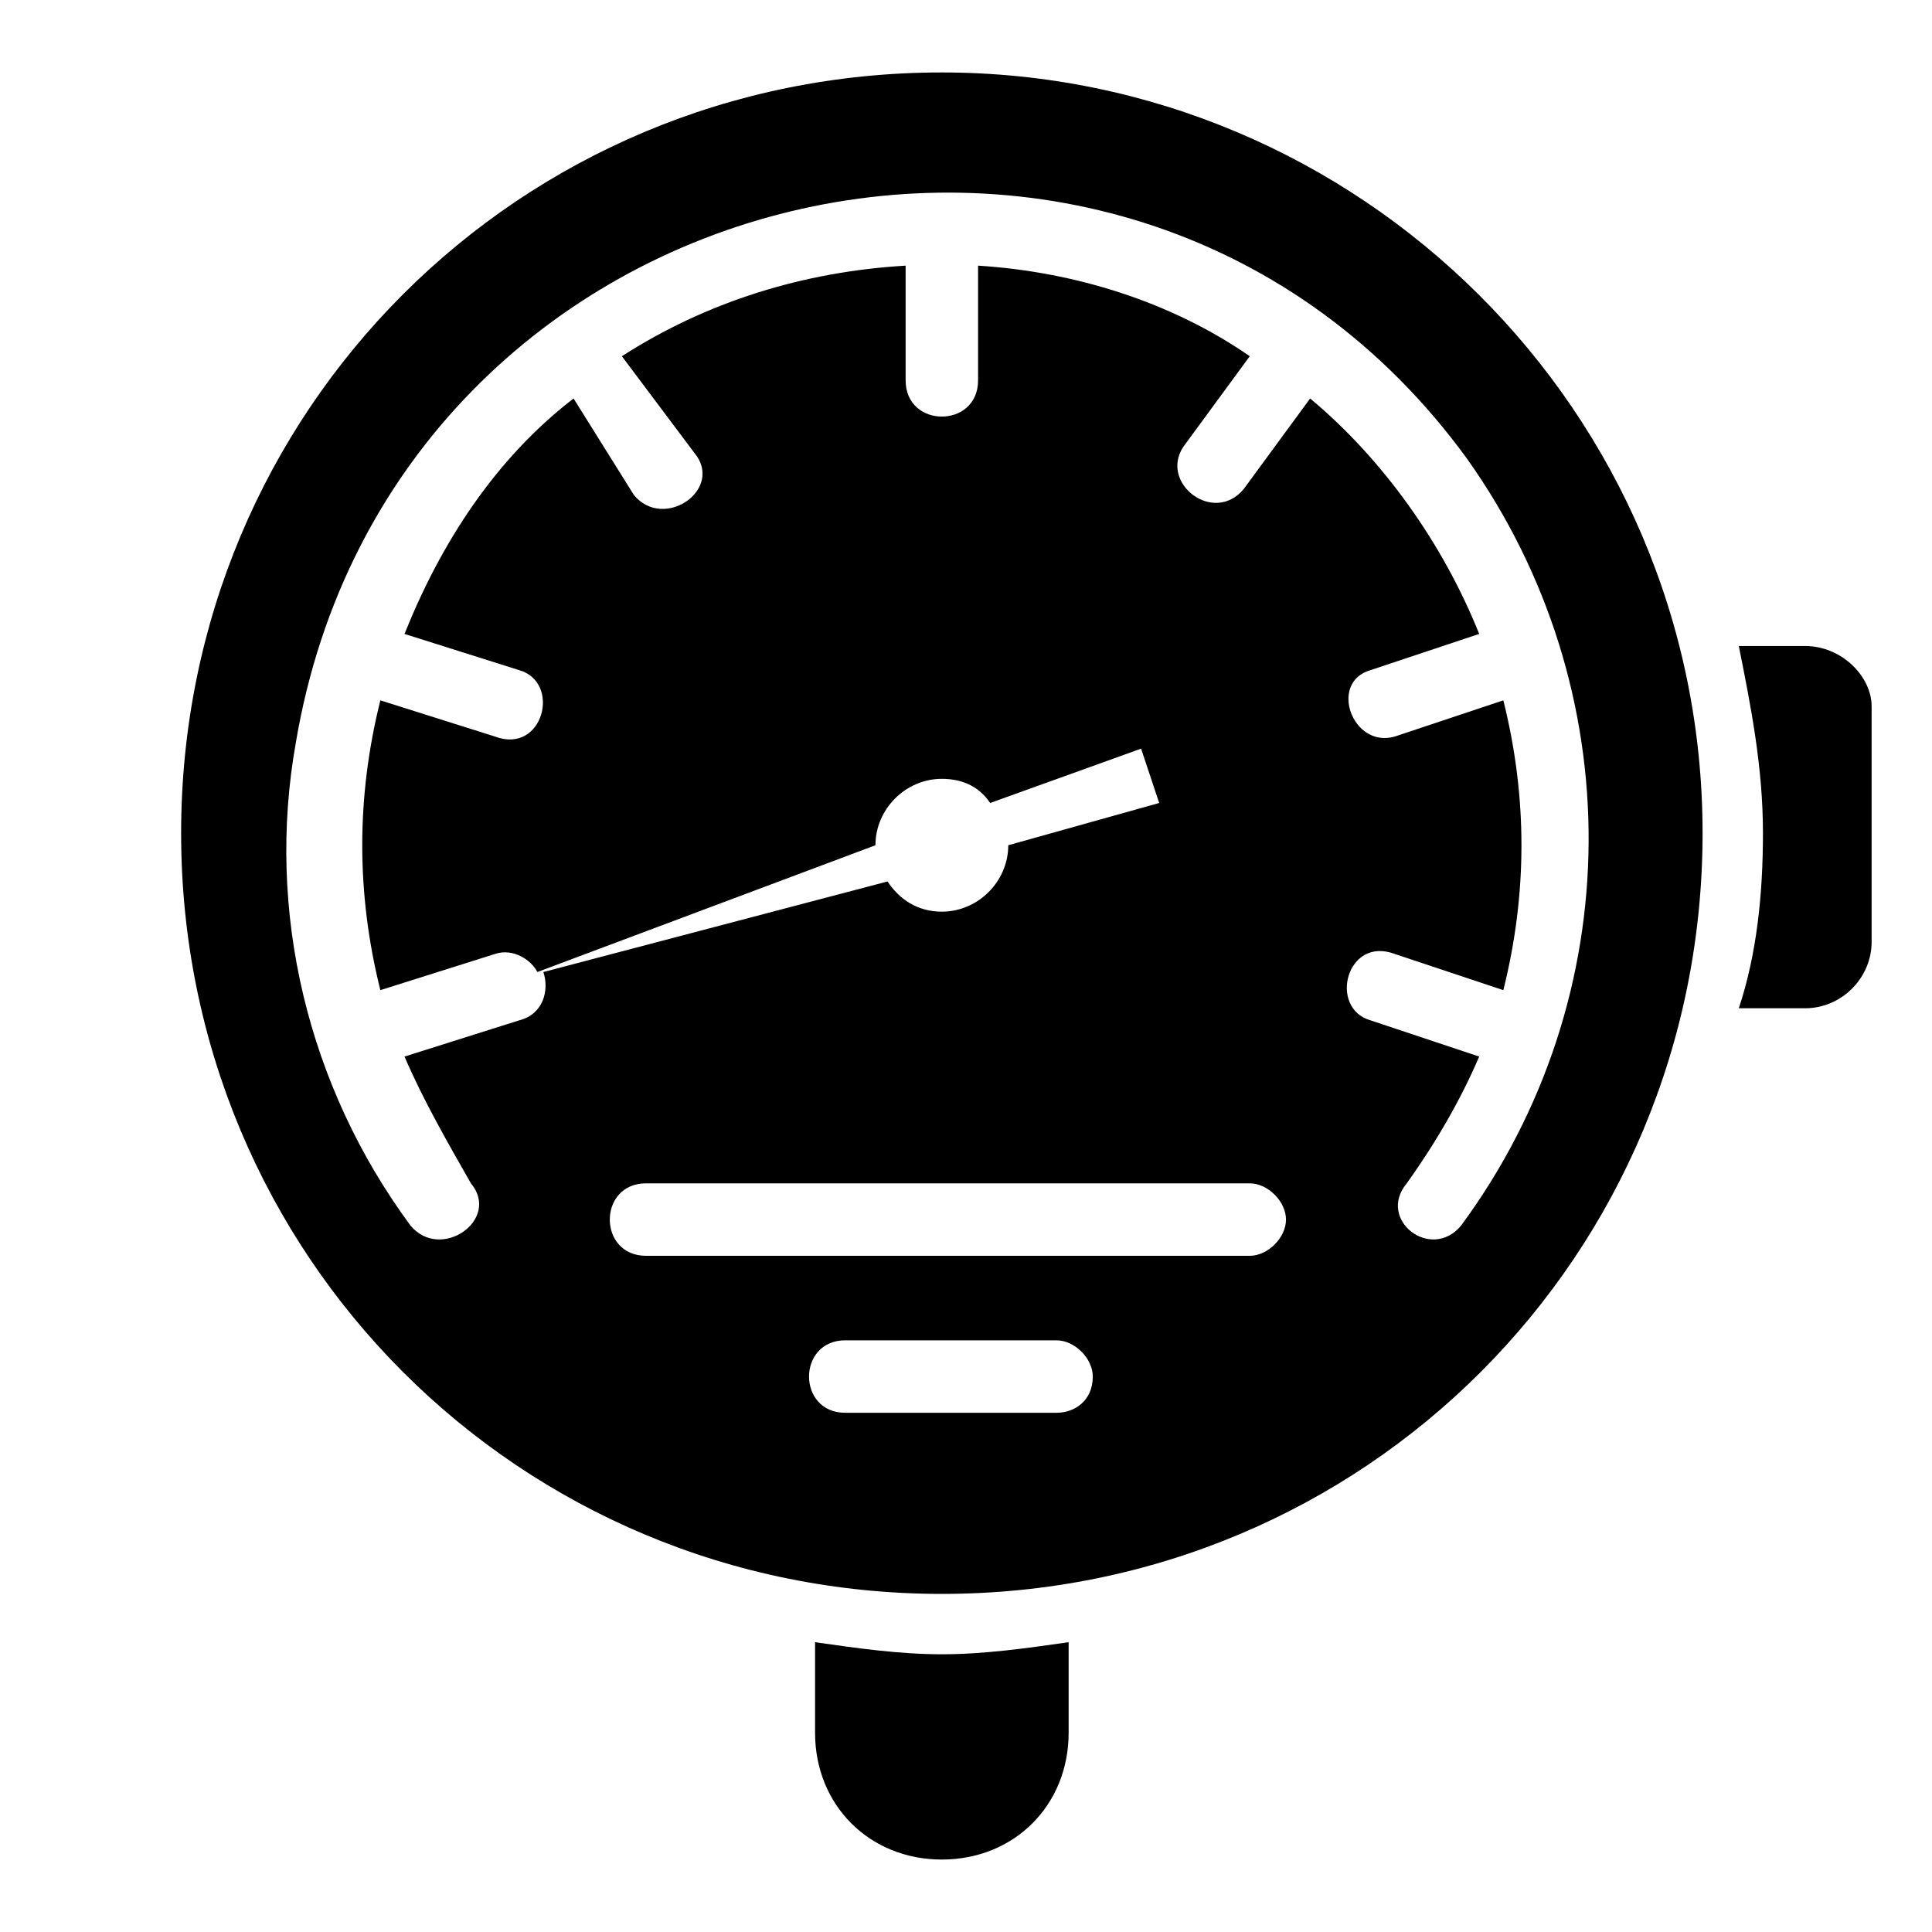 <?xml version="1.0" encoding="utf-8"?>
<!-- Generator: Adobe Illustrator 22.0.1, SVG Export Plug-In . SVG Version: 6.00 Build 0)  -->
<svg version="1.1" id="图层_1" xmlns="http://www.w3.org/2000/svg" xmlns:xlink="http://www.w3.org/1999/xlink" x="0px" y="0px"
	 viewBox="0 0 32 32" style="enable-background:new 0 0 32 32;" xml:space="preserve">
<g id="图层_2_1_">
	<g>
		<path d="M15.6,27.4c-0.7,0-1.4-0.1-2.1-0.2v1.5c0,1.2,0.9,2.1,2.1,2.1s2.1-0.9,2.1-2.1v-1.5C17,27.3,16.3,27.4,15.6,27.4z"/>
		<path d="M29.9,10.7h-1.1c0.2,1,0.4,2,0.4,3.1c0,1-0.1,2-0.4,2.9h1.1c0.6,0,1.1-0.5,1.1-1.1v-3.9C31,11.2,30.5,10.7,29.9,10.7z"/>
		<path d="M15.6,1.2C8.6,1.2,3,6.8,3,13.8s5.6,12.6,12.6,12.6s12.6-5.6,12.6-12.6S22.5,1.2,15.6,1.2z M17.5,23.4L17.5,23.4
			L17.5,23.4H14c-0.8,0-0.8-1.2,0-1.2h3.5c0.3,0,0.6,0.3,0.6,0.6C18.1,23.2,17.8,23.4,17.5,23.4z M20.7,20.8h-10
			c-0.8,0-0.8-1.2,0-1.2h10c0.3,0,0.6,0.3,0.6,0.6C21.3,20.5,21,20.8,20.7,20.8z M24.2,20.3c-0.5,0.6-1.4-0.1-0.9-0.7
			c0.5-0.7,0.9-1.4,1.2-2.1l-1.8-0.6c-0.7-0.2-0.4-1.4,0.4-1.1l1.8,0.6c0.4-1.6,0.4-3.2,0-4.8l-1.8,0.6c-0.7,0.2-1.1-0.9-0.4-1.1
			l1.8-0.6c-0.6-1.5-1.6-2.9-2.8-3.9l-1.1,1.5c-0.5,0.6-1.4-0.1-1-0.7l1.1-1.5c-1.3-0.9-2.9-1.4-4.5-1.5v1.9c0,0.8-1.2,0.8-1.2,0
			V4.4c-1.7,0.1-3.3,0.6-4.7,1.5l1.2,1.6c0.5,0.6-0.5,1.3-1,0.7l-1-1.6c-1.3,1-2.2,2.4-2.8,3.9l1.9,0.6c0.7,0.2,0.4,1.4-0.4,1.1
			l-1.9-0.6c-0.4,1.6-0.4,3.2,0,4.8l1.9-0.6c0.3-0.1,0.6,0.1,0.7,0.3l5.6-2.1l0,0c0-0.6,0.5-1.1,1.1-1.1c0.3,0,0.6,0.1,0.8,0.4
			l2.5-0.9l0.3,0.9L16.7,14l0,0c0,0.6-0.5,1.1-1.1,1.1c-0.4,0-0.7-0.2-0.9-0.5l0,0L9,16.1c0.1,0.3,0,0.7-0.4,0.8l-1.9,0.6
			c0.3,0.7,0.7,1.4,1.1,2.1c0.5,0.6-0.5,1.3-1,0.7c-1.7-2.3-2.4-5.2-1.9-8C6.5,2.8,18.7-0.1,24.3,7.6C27,11.4,27,16.5,24.2,20.3z"/>
	</g>
</g>
</svg>
